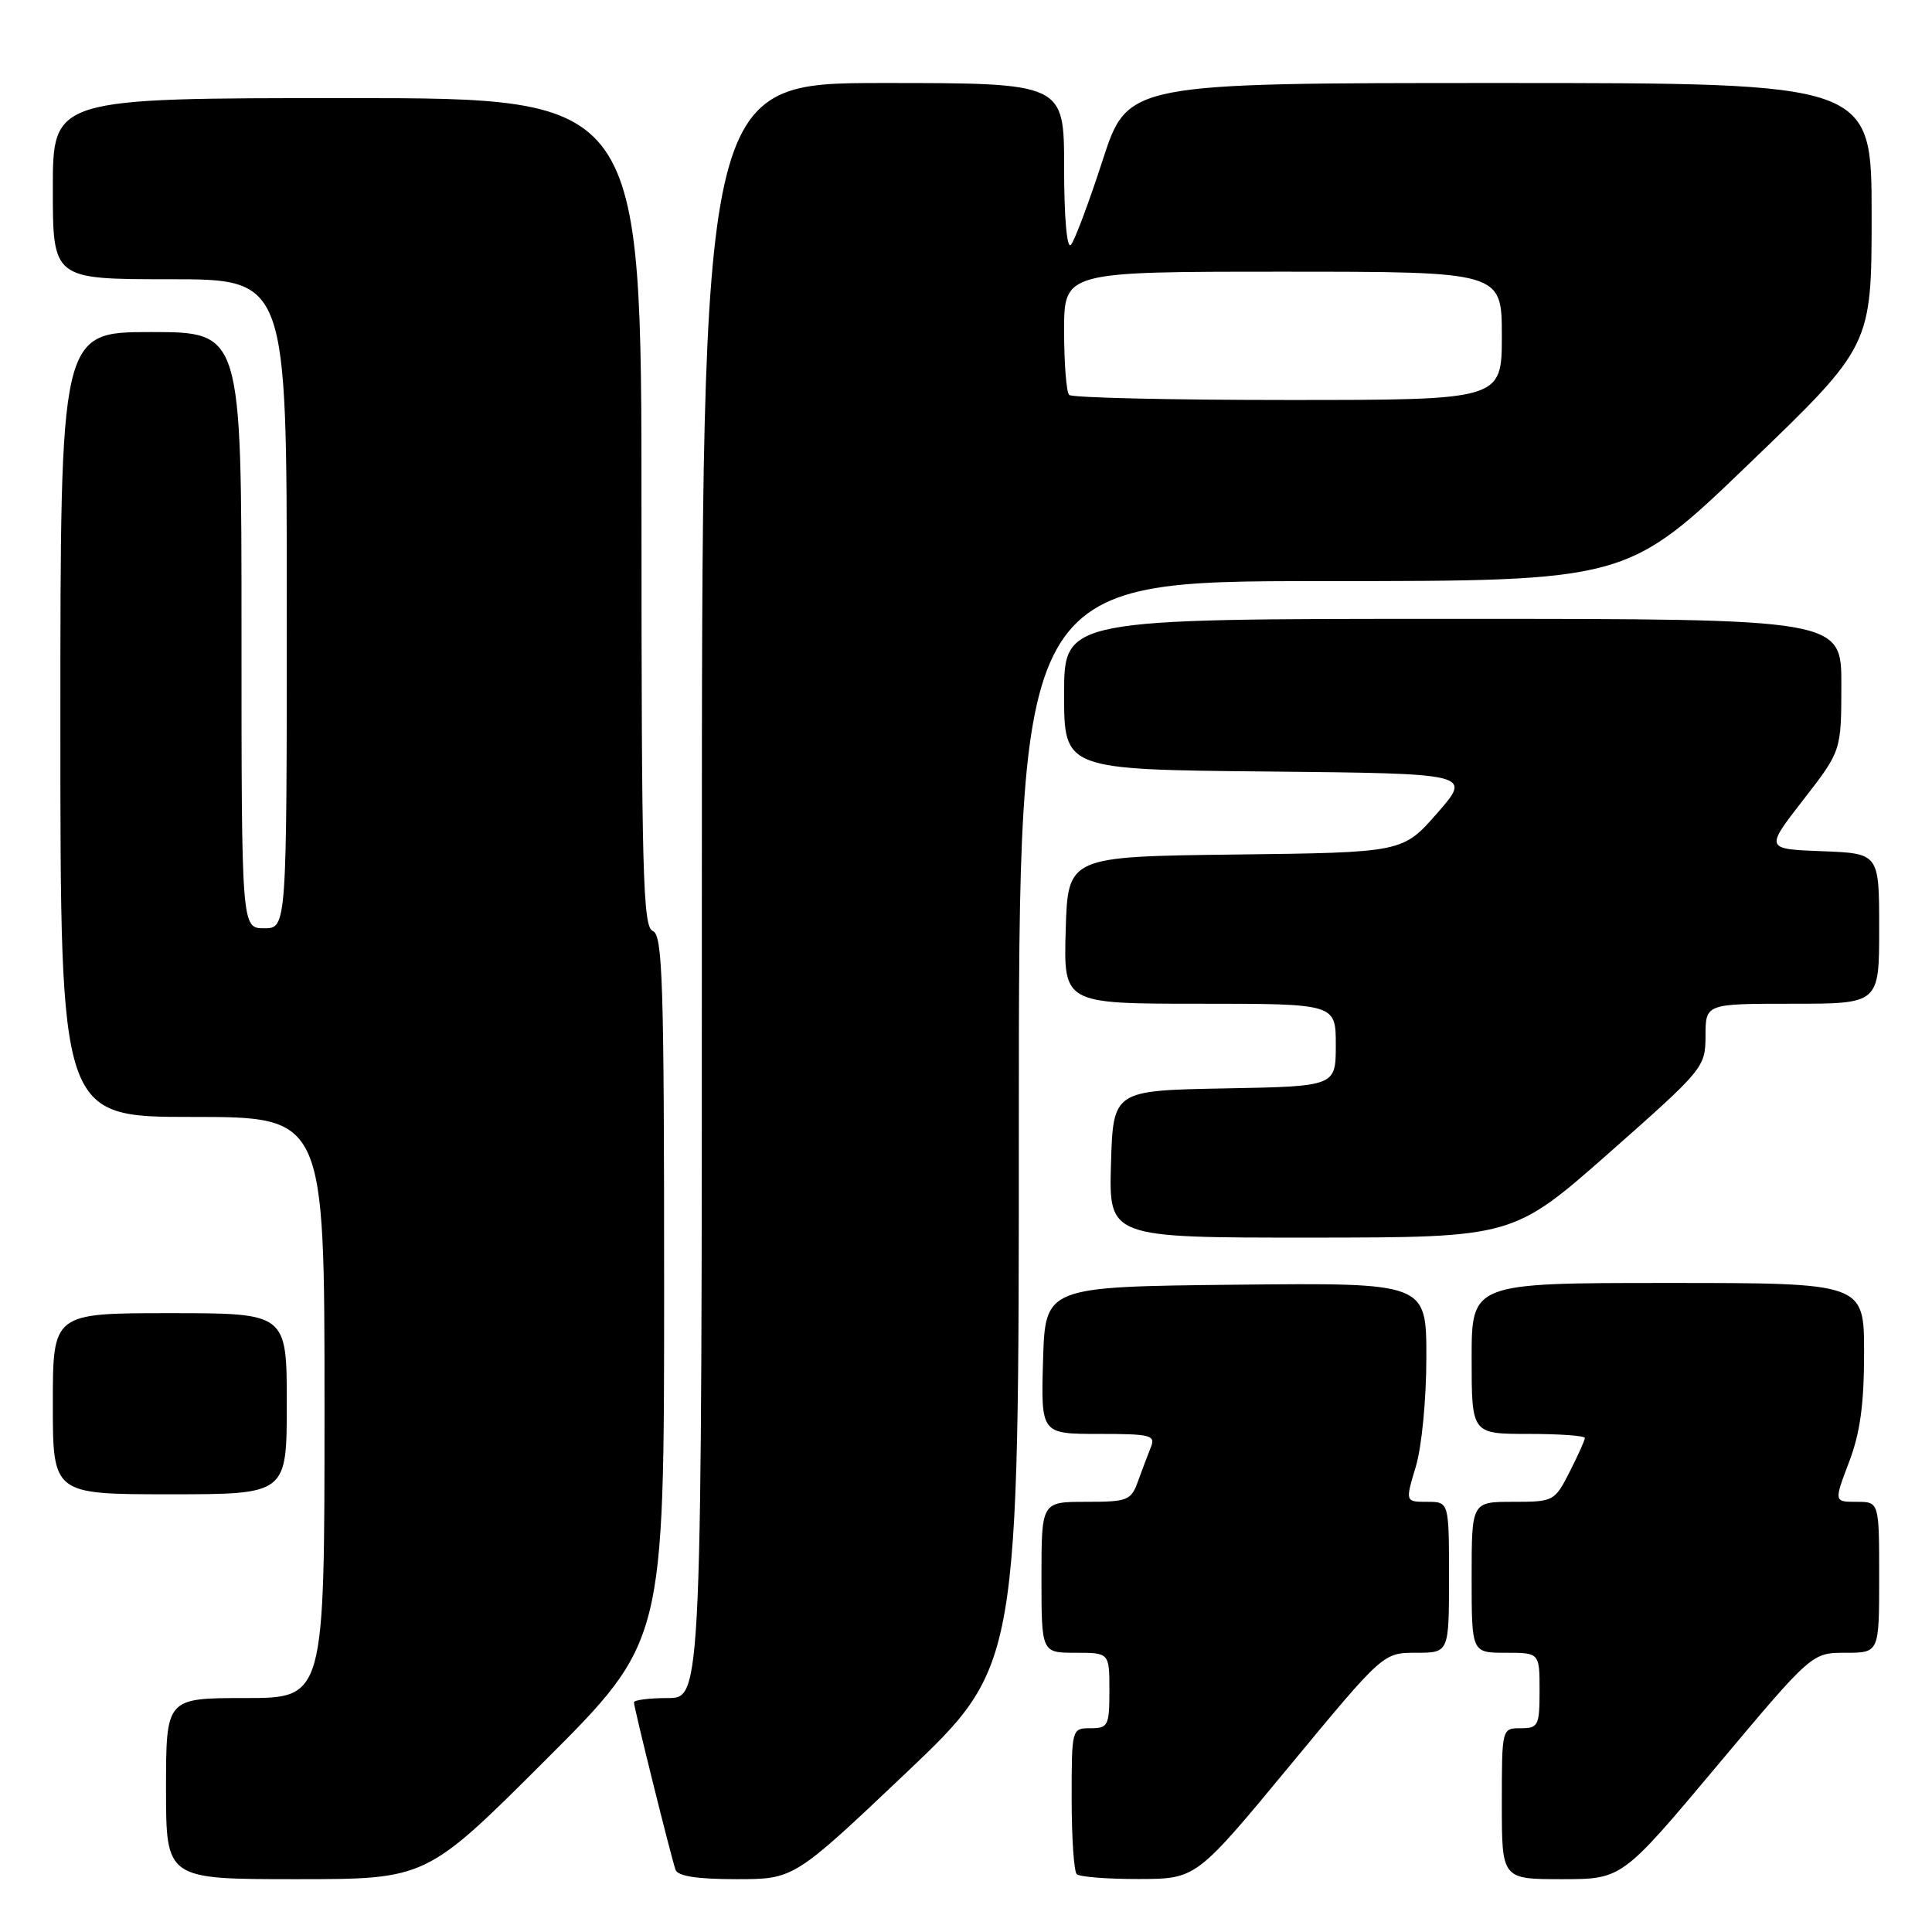 <?xml version="1.0" encoding="UTF-8" standalone="no"?>
<!DOCTYPE svg PUBLIC "-//W3C//DTD SVG 1.1//EN" "http://www.w3.org/Graphics/SVG/1.1/DTD/svg11.dtd" >
<svg xmlns="http://www.w3.org/2000/svg" xmlns:xlink="http://www.w3.org/1999/xlink" version="1.1" viewBox="0 0 256 256">
 <g >
 <path fill="currentColor"
d=" M 72.24 233.26 C 88.00 217.52 88.00 217.52 88.00 170.73 C 88.00 130.06 87.80 123.86 86.50 123.36 C 85.19 122.86 85.00 115.76 85.00 67.89 C 85.00 13.00 85.00 13.00 46.00 13.00 C 7.00 13.00 7.00 13.00 7.00 25.00 C 7.00 37.00 7.00 37.00 22.50 37.00 C 38.00 37.00 38.00 37.00 38.00 80.00 C 38.00 123.00 38.00 123.00 35.00 123.00 C 32.00 123.00 32.00 123.00 32.00 83.50 C 32.00 44.00 32.00 44.00 20.00 44.00 C 8.00 44.00 8.00 44.00 8.00 96.00 C 8.00 148.00 8.00 148.00 25.50 148.00 C 43.00 148.00 43.00 148.00 43.00 186.50 C 43.00 225.00 43.00 225.00 32.50 225.00 C 22.00 225.00 22.00 225.00 22.00 237.00 C 22.00 249.00 22.00 249.00 39.24 249.00 C 56.48 249.00 56.48 249.00 72.24 233.26 Z  M 120.11 234.87 C 135.00 220.73 135.00 220.73 135.00 148.87 C 135.00 77.00 135.00 77.00 175.30 77.00 C 215.60 77.00 215.60 77.00 231.80 61.41 C 248.00 45.83 248.00 45.83 248.00 28.41 C 248.00 11.00 248.00 11.00 198.71 11.00 C 149.43 11.00 149.43 11.00 146.10 21.25 C 144.27 26.89 142.38 31.93 141.89 32.45 C 141.37 33.01 141.00 28.77 141.00 22.20 C 141.00 11.00 141.00 11.00 117.00 11.00 C 93.00 11.00 93.00 11.00 93.00 118.00 C 93.00 225.00 93.00 225.00 88.50 225.00 C 86.03 225.00 84.00 225.26 84.00 225.57 C 84.00 226.26 88.90 245.99 89.51 247.75 C 89.80 248.60 92.36 249.00 97.57 249.00 C 105.21 249.00 105.21 249.00 120.11 234.87 Z  M 170.89 233.98 C 183.28 219.00 183.28 219.00 187.64 219.00 C 192.00 219.00 192.00 219.00 192.00 209.00 C 192.00 199.00 192.00 199.00 189.10 199.00 C 186.20 199.00 186.20 199.00 187.60 194.34 C 188.39 191.71 189.00 185.40 189.00 179.82 C 189.00 169.97 189.00 169.97 163.75 170.23 C 138.50 170.50 138.50 170.50 138.21 180.25 C 137.93 190.00 137.93 190.00 145.57 190.00 C 152.45 190.00 153.14 190.17 152.50 191.75 C 152.11 192.71 151.35 194.74 150.80 196.25 C 149.87 198.83 149.43 199.00 143.90 199.00 C 138.00 199.00 138.00 199.00 138.00 209.00 C 138.00 219.00 138.00 219.00 142.50 219.00 C 147.00 219.00 147.00 219.00 147.00 224.00 C 147.00 228.67 146.83 229.00 144.50 229.00 C 142.01 229.00 142.00 229.04 142.00 238.33 C 142.00 243.47 142.30 247.97 142.67 248.33 C 143.03 248.70 146.75 248.99 150.92 248.98 C 158.50 248.96 158.50 248.96 170.89 233.98 Z  M 227.50 234.00 C 240.08 219.00 240.08 219.00 244.54 219.00 C 249.00 219.00 249.00 219.00 249.00 209.00 C 249.00 199.00 249.00 199.00 246.00 199.00 C 243.01 199.00 243.01 199.00 245.00 193.75 C 246.48 189.88 247.00 186.07 247.00 179.25 C 247.00 170.00 247.00 170.00 221.00 170.00 C 195.00 170.00 195.00 170.00 195.00 180.00 C 195.00 190.00 195.00 190.00 202.50 190.00 C 206.62 190.00 210.00 190.24 210.00 190.54 C 210.00 190.84 209.09 192.86 207.98 195.04 C 206.00 198.93 205.86 199.00 200.48 199.00 C 195.00 199.00 195.00 199.00 195.00 209.00 C 195.00 219.00 195.00 219.00 199.50 219.00 C 204.00 219.00 204.00 219.00 204.00 224.00 C 204.00 228.67 203.83 229.00 201.50 229.00 C 199.00 229.00 199.00 229.00 199.00 239.00 C 199.00 249.00 199.00 249.00 206.96 249.00 C 214.92 249.00 214.92 249.00 227.50 234.00 Z  M 38.00 186.00 C 38.00 174.00 38.00 174.00 22.50 174.00 C 7.00 174.00 7.00 174.00 7.00 186.00 C 7.00 198.00 7.00 198.00 22.50 198.00 C 38.00 198.00 38.00 198.00 38.00 186.00 Z  M 213.24 152.74 C 225.77 141.67 225.97 141.43 225.99 137.25 C 226.00 133.00 226.00 133.00 237.50 133.00 C 249.00 133.00 249.00 133.00 249.00 123.04 C 249.00 113.08 249.00 113.08 241.44 112.79 C 233.88 112.50 233.88 112.50 238.93 106.00 C 243.98 99.50 243.98 99.50 243.99 90.75 C 244.00 82.00 244.00 82.00 192.50 82.00 C 141.00 82.00 141.00 82.00 141.00 91.98 C 141.00 101.97 141.00 101.97 168.02 102.23 C 195.03 102.50 195.03 102.50 190.45 107.73 C 185.88 112.96 185.88 112.96 163.69 113.23 C 141.50 113.50 141.50 113.50 141.21 123.25 C 140.93 133.00 140.93 133.00 158.96 133.00 C 177.00 133.00 177.00 133.00 177.00 138.47 C 177.00 143.95 177.00 143.95 162.25 144.22 C 147.50 144.50 147.50 144.50 147.21 154.25 C 146.93 164.00 146.93 164.00 173.71 163.99 C 200.50 163.97 200.50 163.97 213.24 152.74 Z  M 141.67 52.33 C 141.30 51.97 141.00 48.14 141.00 43.83 C 141.00 36.00 141.00 36.00 170.00 36.00 C 199.00 36.00 199.00 36.00 199.00 44.50 C 199.00 53.00 199.00 53.00 170.67 53.00 C 155.08 53.00 142.03 52.70 141.67 52.33 Z "/>
</g>
</svg>